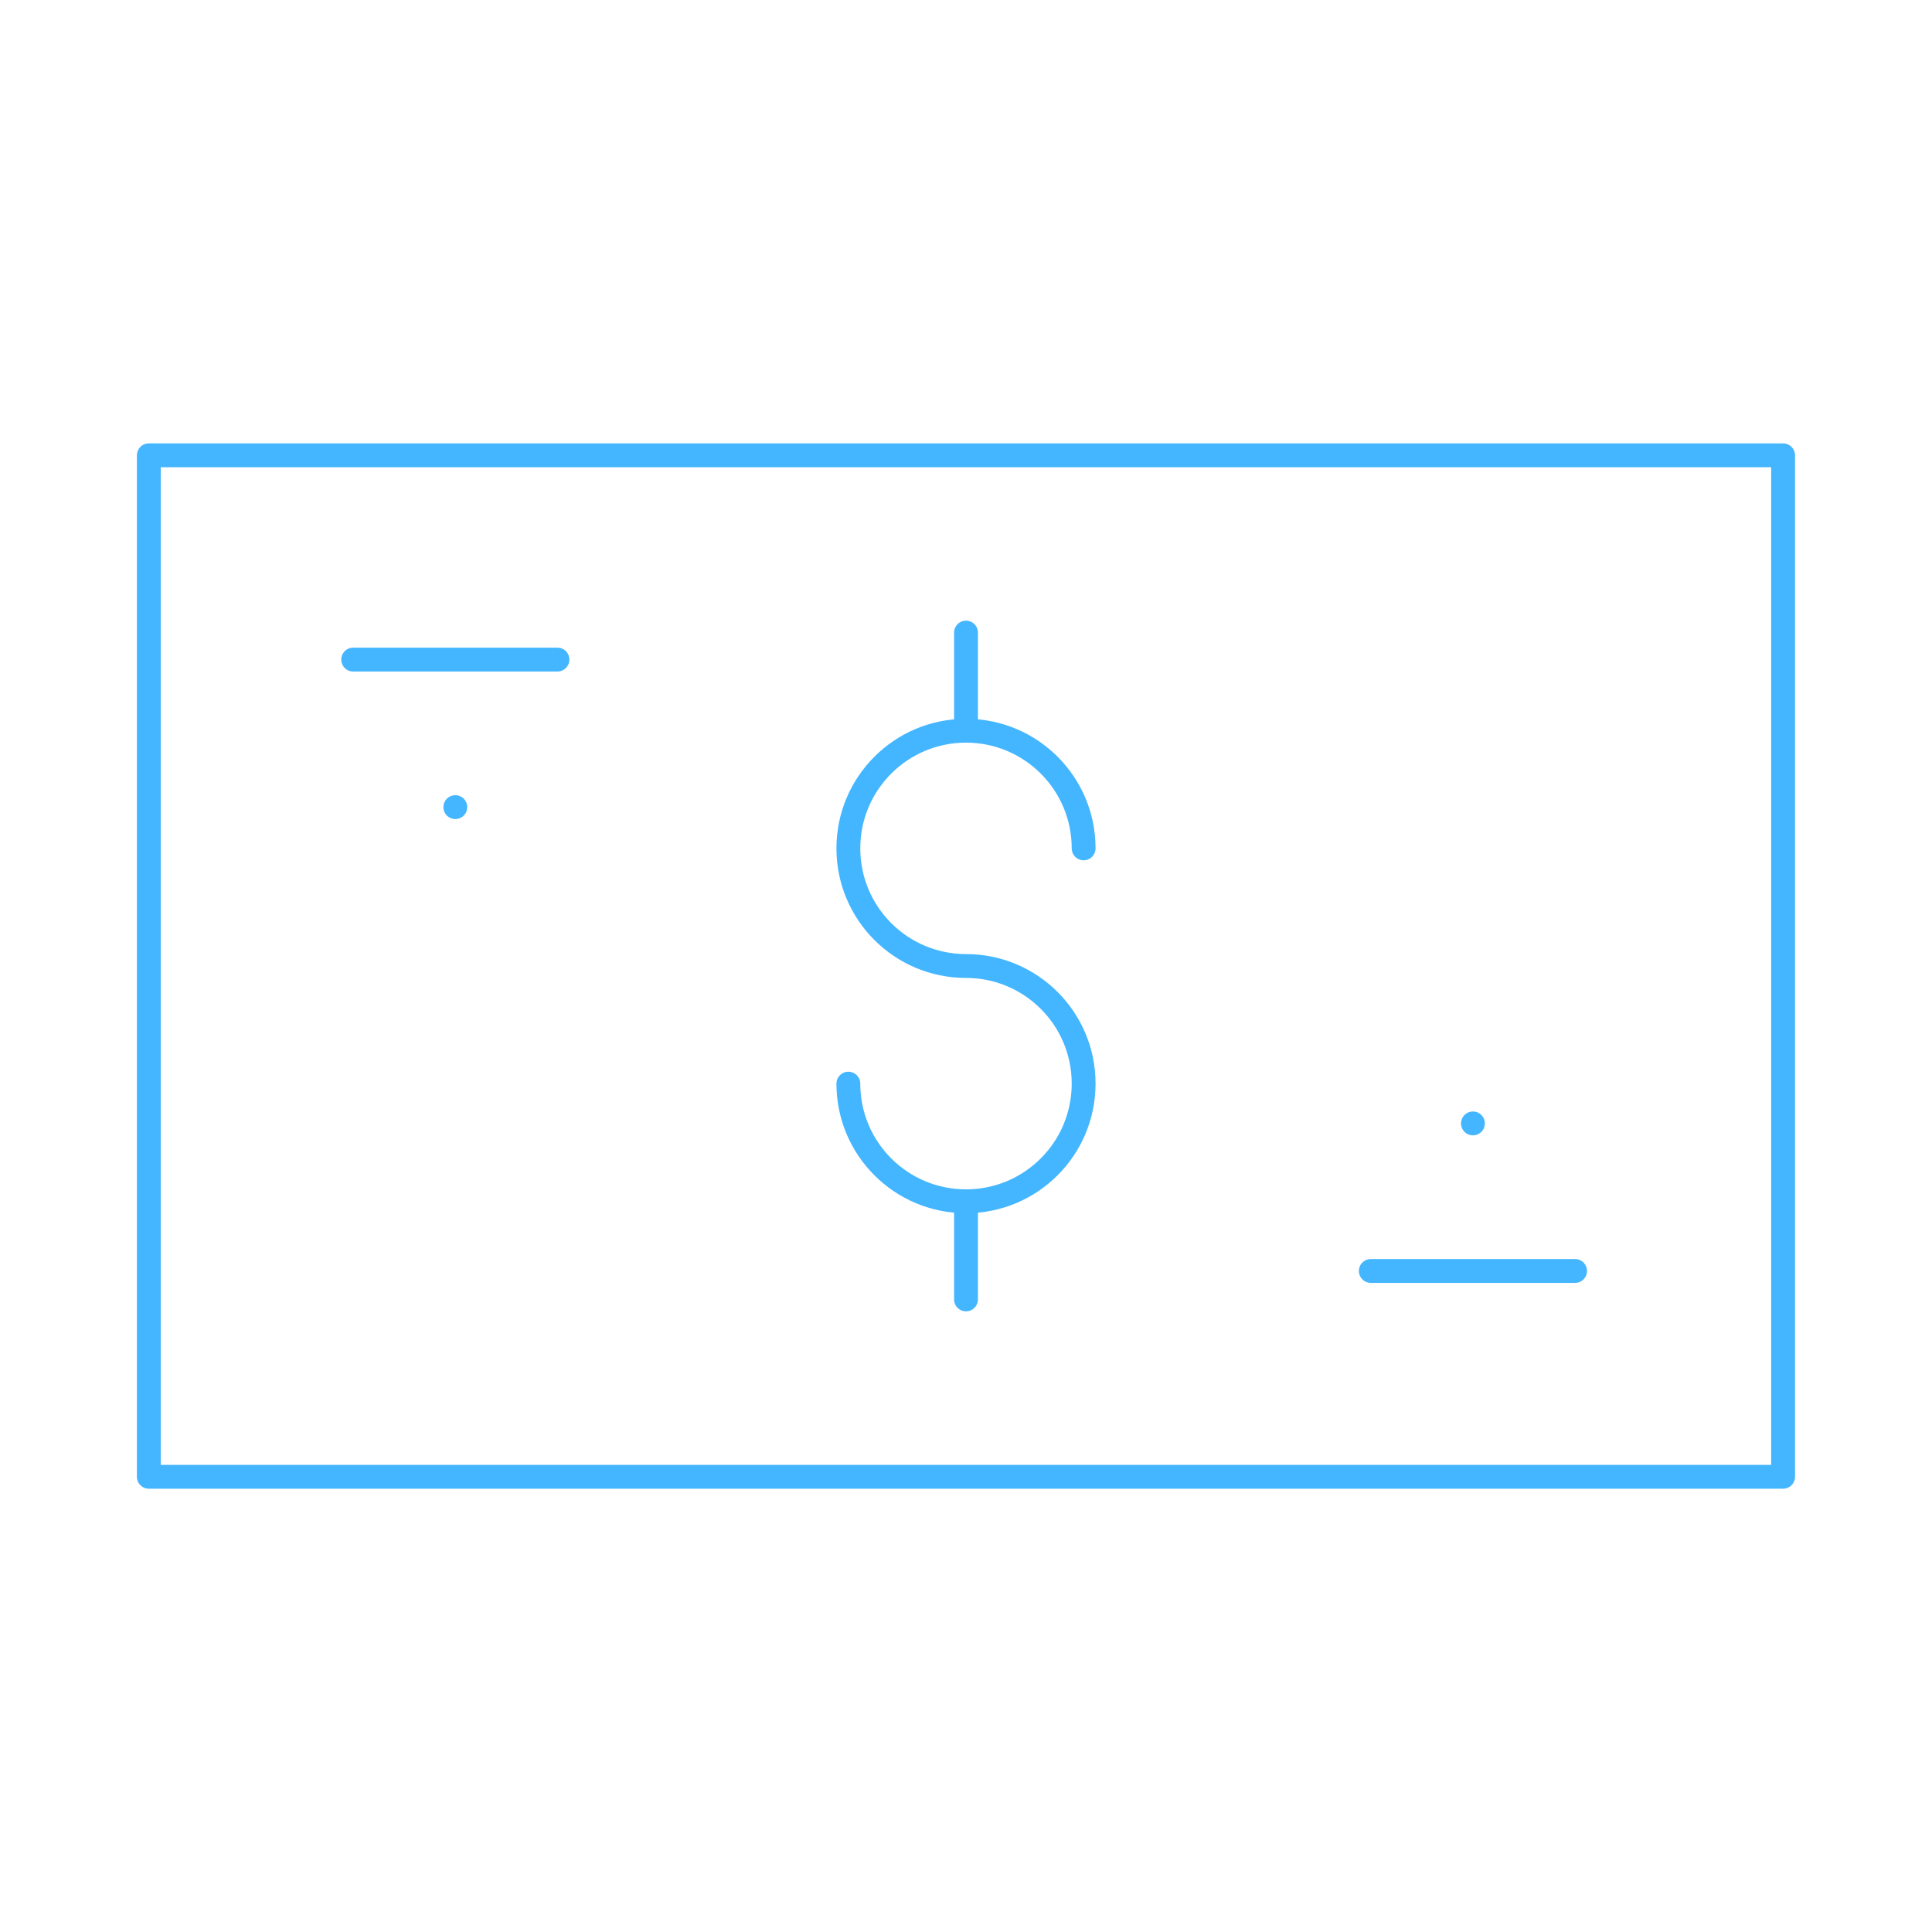 <?xml version="1.0" encoding="utf-8"?>
<!-- Generator: Adobe Illustrator 18.0.0, SVG Export Plug-In . SVG Version: 6.00 Build 0)  -->
<!DOCTYPE svg PUBLIC "-//W3C//DTD SVG 1.1//EN" "http://www.w3.org/Graphics/SVG/1.1/DTD/svg11.dtd">
<svg version="1.1" id="Layer_1" xmlns="http://www.w3.org/2000/svg" xmlns:xlink="http://www.w3.org/1999/xlink" x="0px" y="0px"
	 viewBox="0 0 2268 2268" enable-background="new 0 0 2268 2268" xml:space="preserve">
<g>
	<g>
		
			<rect x="174.7" y="534.5" fill="none" stroke="#44B6FF" stroke-width="28" stroke-linecap="round" stroke-linejoin="round" stroke-miterlimit="10" width="1918.5" height="1199.1"/>
		
			<line fill="none" stroke="#44B6FF" stroke-width="28" stroke-linecap="round" stroke-linejoin="round" stroke-miterlimit="10" x1="414.6" y1="774.3" x2="654.4" y2="774.3"/>
		
			<line fill="none" stroke="#44B6FF" stroke-width="28" stroke-linecap="round" stroke-linejoin="round" stroke-miterlimit="10" x1="534.5" y1="947.5" x2="534.5" y2="947.5"/>
		
			<line fill="none" stroke="#44B6FF" stroke-width="28" stroke-linecap="round" stroke-linejoin="round" stroke-miterlimit="10" x1="1849" y1="1492" x2="1609.2" y2="1492"/>
		
			<line fill="none" stroke="#44B6FF" stroke-width="28" stroke-linecap="round" stroke-linejoin="round" stroke-miterlimit="10" x1="1729.1" y1="1318.8" x2="1729.1" y2="1318.8"/>
	</g>
	<path fill="none" stroke="#44B6FF" stroke-width="28" stroke-linecap="round" stroke-linejoin="round" stroke-miterlimit="10" d="
		M995.9,1272.1c0,76.3,61.8,138.1,138.1,138.1c76.3,0,138.1-61.8,138.1-138.1c0-76.3-61.8-138.1-138.1-138.1
		c-76.3,0-138.1-61.8-138.1-138.1s61.8-138.1,138.1-138.1c76.3,0,138.1,61.8,138.1,138.1"/>
	
		<line fill="none" stroke="#44B6FF" stroke-width="28" stroke-linecap="round" stroke-linejoin="round" stroke-miterlimit="10" x1="1134" y1="1410.2" x2="1134" y2="1525.4"/>
	
		<line fill="none" stroke="#44B6FF" stroke-width="28" stroke-linecap="round" stroke-linejoin="round" stroke-miterlimit="10" x1="1134" y1="742.6" x2="1134" y2="857.8"/>
</g>
</svg>
